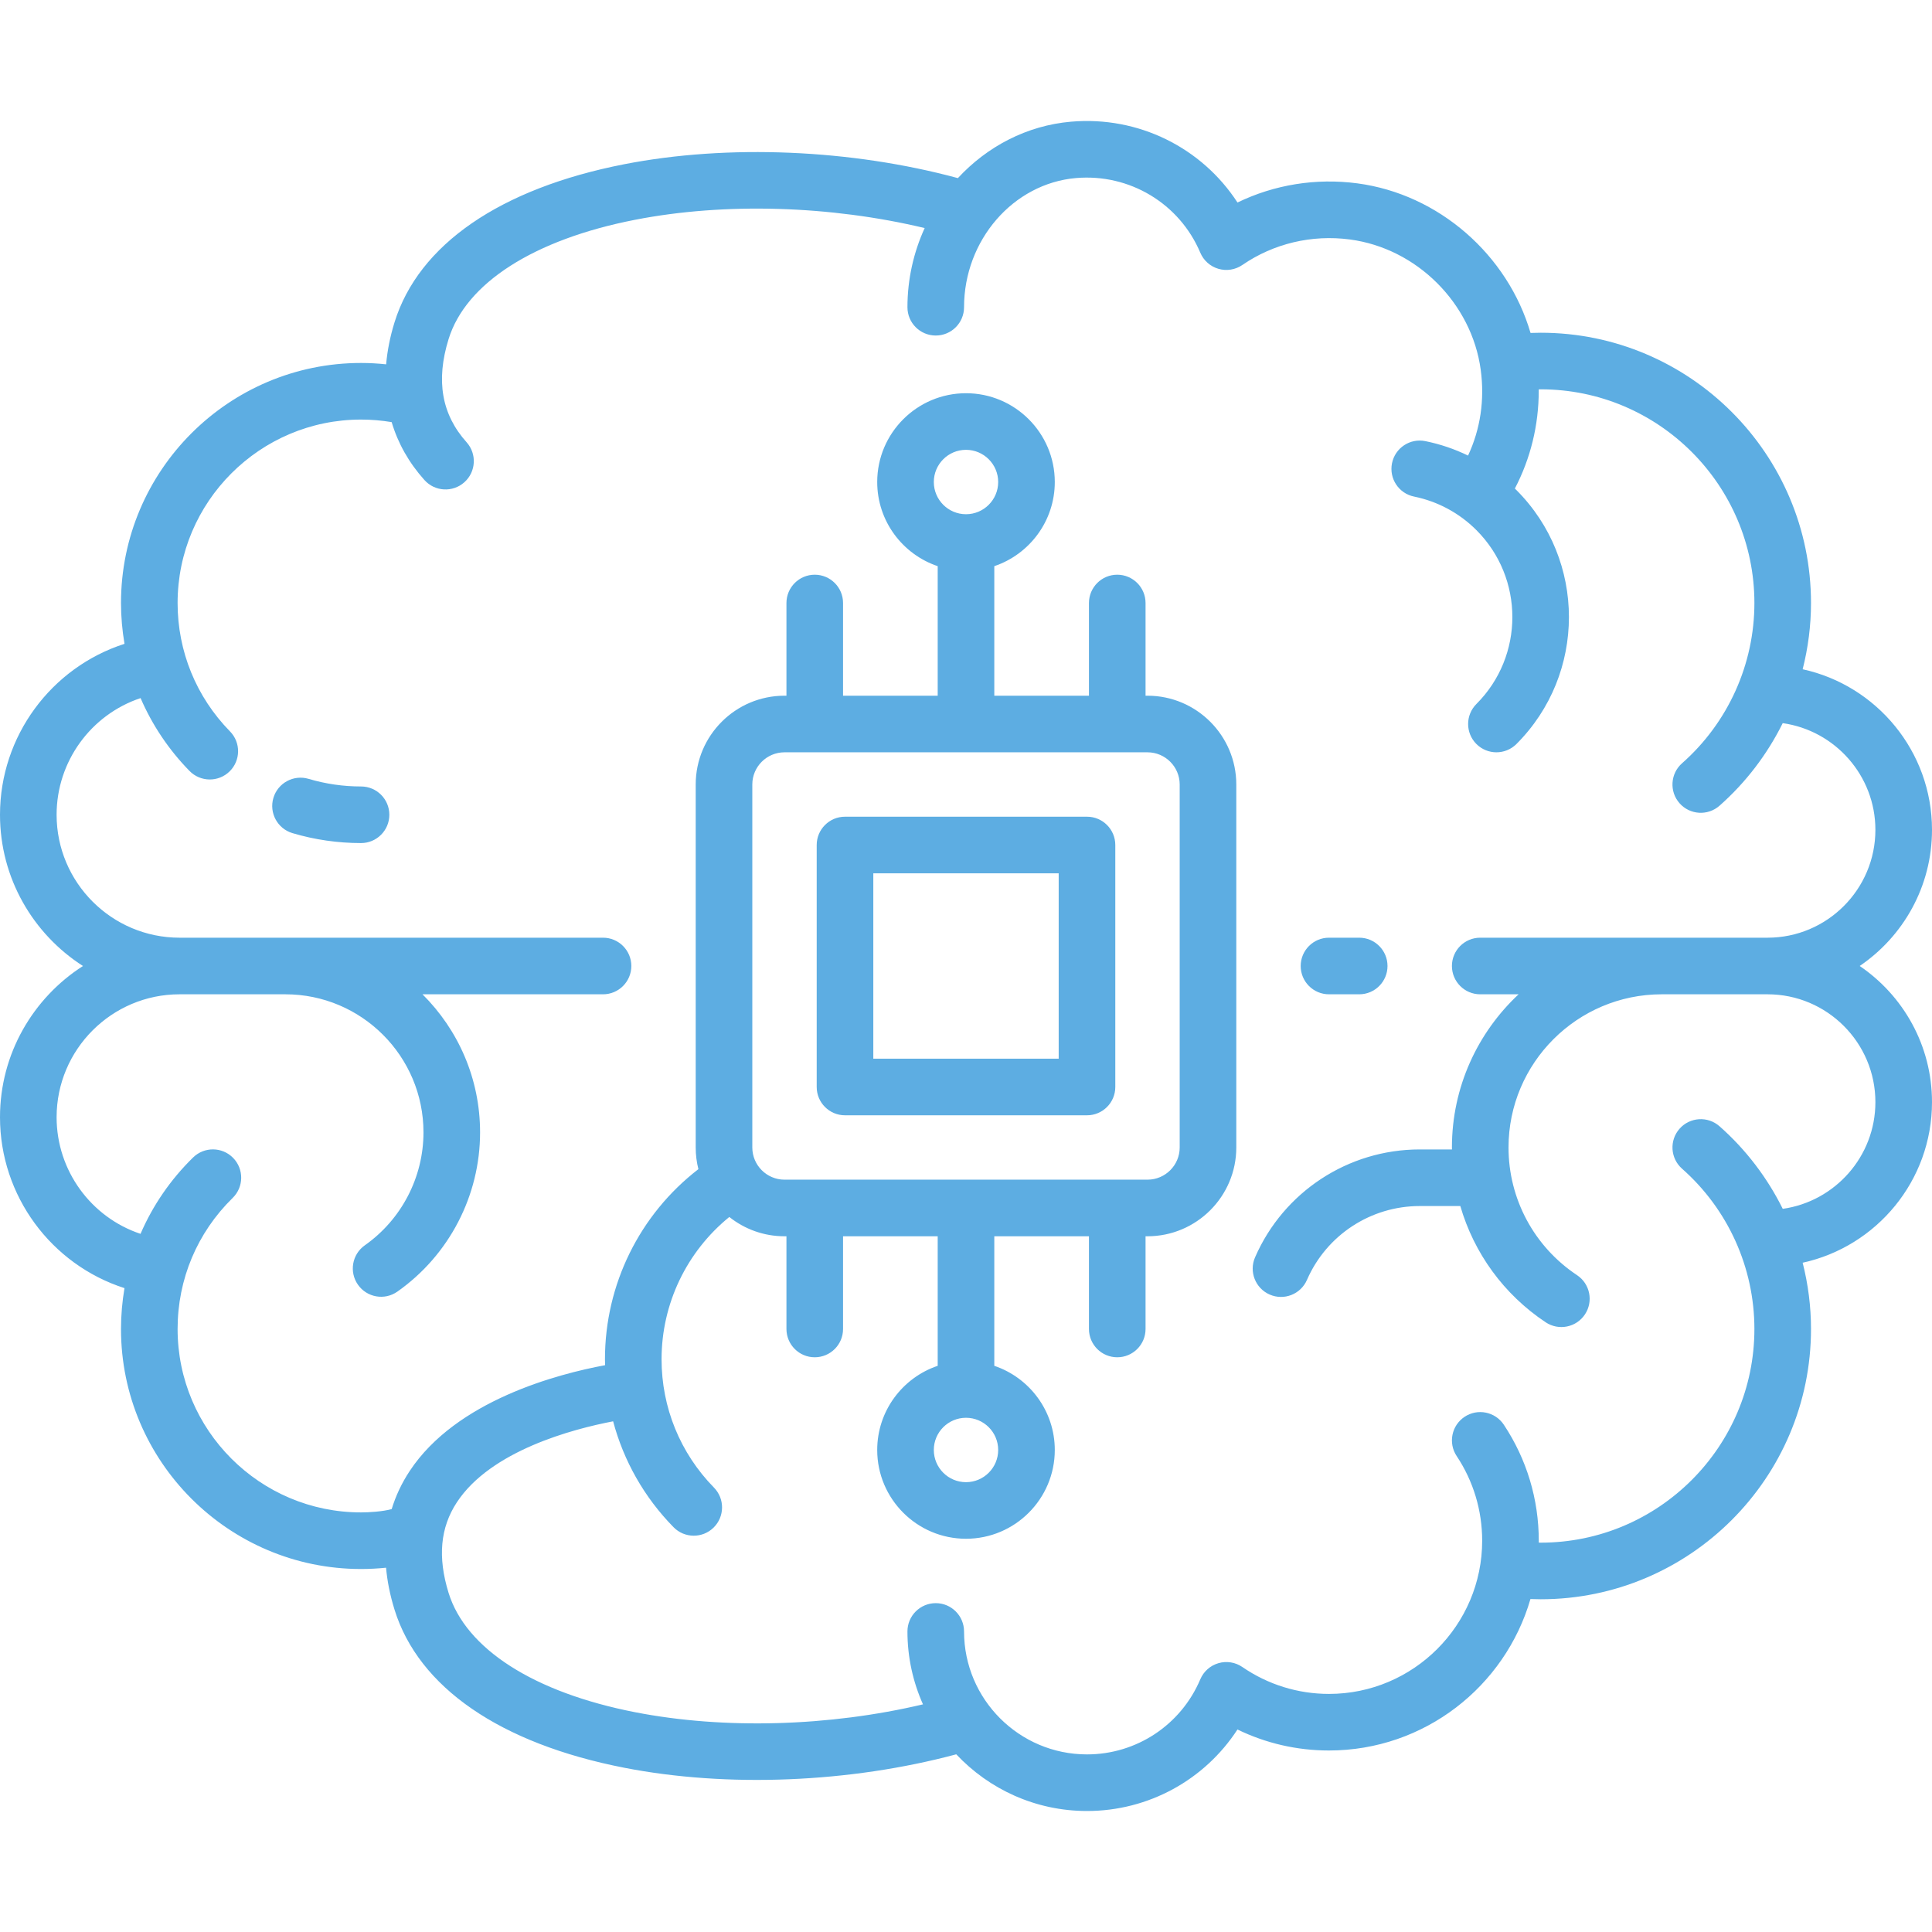 <svg width="94" height="94" viewBox="0 0 94 94" fill="none" xmlns="http://www.w3.org/2000/svg">
<g clip-path="url(#clip0)">
<path d="M63.284 47C63.284 47.76 63.9 48.377 64.661 48.377L66.132 48.377C66.892 48.377 67.508 47.76 67.508 47C67.508 46.24 66.892 45.623 66.132 45.623L64.661 45.623C63.9 45.623 63.284 46.24 63.284 47Z" fill="#5DADE2"/>
<path d="M52.115 5.92C49.956 6.106 48.025 7.131 46.605 8.666C41.422 7.263 35.419 7.005 30.374 7.99C24.335 9.169 20.364 11.902 19.194 15.687C18.978 16.384 18.845 17.065 18.787 17.726C18.382 17.683 17.974 17.66 17.566 17.66C11.126 17.66 5.887 22.899 5.887 29.339C5.887 30.011 5.947 30.675 6.058 31.325C2.493 32.471 6.23629e-07 35.816 5.78019e-07 39.641C5.41197e-07 42.729 1.612 45.446 4.037 47C1.612 48.553 4.39342e-07 51.27 4.0252e-07 54.358C3.56914e-07 58.183 2.493 61.528 6.057 62.673C5.947 63.323 5.887 63.987 5.887 64.66C5.887 71.1 11.126 76.339 17.566 76.339C17.972 76.339 18.38 76.317 18.783 76.276C18.842 76.933 18.977 77.612 19.194 78.312C20.364 82.097 24.335 84.831 30.374 86.009C35.393 86.989 41.361 86.739 46.526 85.355C48.12 87.051 50.381 88.113 52.887 88.113C55.881 88.113 58.615 86.596 60.208 84.147C61.589 84.819 63.104 85.169 64.66 85.169C69.304 85.169 73.23 82.052 74.463 77.8C74.63 77.807 74.796 77.811 74.962 77.811C82.213 77.811 88.113 71.911 88.113 64.66C88.113 63.563 87.972 62.482 87.707 61.437C91.301 60.652 94 57.447 94 53.622C94 50.871 92.604 48.44 90.482 46.999C92.603 45.559 94 43.128 94 40.377C94 36.552 91.301 33.347 87.707 32.562C87.972 31.518 88.113 30.436 88.113 29.339C88.113 22.088 82.214 16.189 74.963 16.189C74.798 16.189 74.632 16.192 74.467 16.199C73.359 12.407 70.01 9.444 66.034 8.92C64.02 8.655 62 8.985 60.209 9.853C58.472 7.181 55.387 5.638 52.115 5.92ZM58.399 12.294C58.56 12.675 58.884 12.963 59.281 13.079C59.678 13.195 60.106 13.126 60.447 12.892C61.966 11.848 63.823 11.407 65.675 11.651C68.926 12.079 71.604 14.745 72.043 17.99C72.241 19.455 72.028 20.879 71.427 22.166C70.772 21.847 70.075 21.61 69.35 21.463C68.605 21.311 67.878 21.793 67.727 22.538C67.576 23.283 68.056 24.01 68.802 24.161C69.951 24.395 71 24.959 71.834 25.793C74.166 28.125 74.166 31.92 71.834 34.252C71.296 34.79 71.296 35.662 71.834 36.2C72.371 36.737 73.243 36.737 73.781 36.2C75.484 34.496 76.335 32.26 76.335 30.023C76.335 27.785 75.484 25.549 73.781 23.845C73.756 23.82 73.729 23.796 73.704 23.771C74.468 22.31 74.866 20.681 74.866 19.02C74.866 18.995 74.865 18.97 74.865 18.945C74.897 18.945 74.93 18.942 74.962 18.942C80.695 18.942 85.359 23.606 85.359 29.339C85.359 32.32 84.076 35.163 81.838 37.137C81.268 37.641 81.214 38.511 81.717 39.081C82.22 39.651 83.09 39.705 83.661 39.202C84.952 38.063 85.988 36.693 86.737 35.184C89.282 35.544 91.246 37.735 91.246 40.377C91.246 43.269 88.893 45.623 86 45.623L72.019 45.623C71.258 45.623 70.642 46.239 70.642 46.999C70.642 47.76 71.258 48.377 72.019 48.377L73.886 48.377C71.892 50.241 70.642 52.891 70.642 55.83C70.642 55.862 70.645 55.893 70.645 55.925L69.076 55.925C65.598 55.925 62.453 57.985 61.064 61.174C60.76 61.871 61.079 62.682 61.776 62.986C62.474 63.29 63.285 62.971 63.589 62.274C64.54 60.09 66.694 58.679 69.076 58.679L71.051 58.679C71.714 60.966 73.164 62.979 75.205 64.336C75.838 64.757 76.693 64.585 77.114 63.952C77.535 63.318 77.363 62.464 76.73 62.042C74.642 60.655 73.396 58.333 73.396 55.83C73.396 51.72 76.74 48.377 80.85 48.377L86.001 48.377C88.893 48.377 91.246 50.73 91.246 53.623C91.246 56.265 89.282 58.456 86.738 58.815C85.989 57.306 84.952 55.936 83.661 54.797C83.091 54.294 82.221 54.348 81.717 54.918C81.214 55.488 81.269 56.359 81.839 56.862C84.076 58.836 85.359 61.679 85.359 64.66C85.359 70.393 80.695 75.057 74.963 75.057C74.93 75.057 74.898 75.054 74.866 75.054C74.866 75.023 74.868 74.993 74.868 74.962C74.868 72.944 74.28 70.993 73.167 69.318C72.746 68.685 71.891 68.513 71.258 68.934C70.624 69.355 70.452 70.209 70.873 70.843C71.685 72.064 72.114 73.488 72.114 74.962C72.114 79.072 68.77 82.416 64.661 82.416C63.15 82.416 61.692 81.963 60.447 81.108C60.106 80.873 59.678 80.805 59.281 80.921C58.884 81.037 58.56 81.325 58.399 81.706C57.46 83.925 55.296 85.359 52.887 85.359C49.589 85.359 46.905 82.676 46.905 79.377C46.905 78.617 46.289 78 45.529 78C44.768 78 44.151 78.617 44.151 79.377C44.151 80.64 44.423 81.839 44.907 82.924C40.351 84.001 35.239 84.153 30.902 83.307C25.978 82.346 22.669 80.228 21.825 77.499C21.288 75.763 21.42 74.322 22.229 73.093C23.884 70.576 27.871 69.528 29.831 69.153C30.343 71.077 31.342 72.847 32.771 74.305C33.303 74.848 34.175 74.857 34.718 74.325C35.261 73.793 35.27 72.921 34.738 72.378C33.094 70.7 32.188 68.481 32.188 66.132C32.188 63.43 33.409 60.899 35.484 59.211C36.222 59.798 37.155 60.15 38.17 60.15L38.264 60.15L38.264 64.66C38.264 65.421 38.881 66.037 39.641 66.037C40.402 66.037 41.018 65.421 41.018 64.66L41.018 60.15L45.623 60.15L45.623 66.453C43.914 67.029 42.68 68.646 42.68 70.547C42.68 72.929 44.618 74.867 47 74.867C49.382 74.867 51.32 72.929 51.32 70.547C51.32 68.646 50.086 67.029 48.377 66.453L48.377 60.15L52.982 60.15L52.982 64.66C52.982 65.421 53.598 66.037 54.359 66.037C55.119 66.037 55.736 65.421 55.736 64.66L55.736 60.15L55.83 60.15C58.213 60.15 60.151 58.212 60.151 55.83L60.151 38.17C60.151 35.787 58.212 33.849 55.83 33.849L55.736 33.849L55.736 29.34C55.736 28.579 55.119 27.962 54.359 27.962C53.598 27.962 52.982 28.579 52.982 29.34L52.982 33.849L48.377 33.849L48.377 27.546C50.086 26.97 51.32 25.353 51.32 23.452C51.32 21.07 49.382 19.132 47 19.132C44.618 19.132 42.68 21.07 42.68 23.452C42.68 25.353 43.914 26.97 45.623 27.546L45.623 33.849L41.018 33.849L41.018 29.339C41.018 28.579 40.402 27.962 39.641 27.962C38.881 27.962 38.264 28.579 38.264 29.339L38.264 33.849L38.17 33.849C35.787 33.849 33.849 35.787 33.849 38.169L33.849 55.83C33.849 56.193 33.895 56.546 33.98 56.884C31.12 59.09 29.434 62.494 29.434 66.132C29.434 66.229 29.439 66.325 29.441 66.422C27.133 66.85 22.196 68.139 19.932 71.573C19.545 72.159 19.255 72.777 19.057 73.424C18.61 73.546 17.959 73.585 17.566 73.585C12.645 73.585 8.641 69.581 8.641 64.66C8.641 62.241 9.593 59.976 11.322 58.283C11.865 57.751 11.874 56.879 11.342 56.336C10.81 55.793 9.938 55.784 9.395 56.316C8.29 57.397 7.43 58.658 6.837 60.032C4.431 59.23 2.754 56.955 2.754 54.358C2.754 51.06 5.437 48.377 8.736 48.377L13.887 48.377C17.591 48.377 20.604 51.39 20.604 55.094C20.604 57.277 19.537 59.331 17.75 60.59C17.128 61.028 16.979 61.887 17.417 62.509C17.855 63.131 18.714 63.28 19.335 62.842C21.854 61.068 23.358 58.171 23.358 55.094C23.358 52.471 22.285 50.093 20.556 48.377L29.34 48.377C30.1 48.377 30.717 47.76 30.717 46.999C30.717 46.239 30.1 45.623 29.34 45.623L8.736 45.623C5.437 45.623 2.754 42.939 2.754 39.641C2.754 37.043 4.432 34.768 6.84 33.965C7.402 35.268 8.203 36.47 9.223 37.512C9.756 38.055 10.627 38.064 11.171 37.532C11.714 37 11.723 36.128 11.19 35.585C9.546 33.907 8.641 31.689 8.641 29.339C8.641 24.418 12.645 20.414 17.566 20.414C18.067 20.414 18.566 20.456 19.056 20.538C19.359 21.559 19.889 22.506 20.65 23.355C21.157 23.922 22.028 23.97 22.595 23.462C23.161 22.955 23.209 22.084 22.702 21.518C21.487 20.162 21.2 18.52 21.825 16.5C22.669 13.771 25.977 11.654 30.902 10.693C35.265 9.841 40.413 10.001 44.989 11.096C44.453 12.271 44.151 13.579 44.151 14.948C44.151 15.709 44.768 16.325 45.528 16.325C46.289 16.325 46.905 15.709 46.905 14.948C46.905 11.688 49.297 8.927 52.351 8.663C54.955 8.439 57.385 9.898 58.399 12.294ZM47 68.981C47.864 68.981 48.566 69.683 48.566 70.547C48.566 71.411 47.864 72.114 47 72.114C46.136 72.114 45.434 71.411 45.434 70.547C45.434 69.683 46.136 68.981 47 68.981ZM55.83 57.396L38.17 57.396C37.306 57.396 36.603 56.693 36.603 55.83L36.603 38.169C36.603 37.305 37.306 36.603 38.17 36.603L55.83 36.603C56.694 36.603 57.397 37.306 57.397 38.169L57.397 55.83C57.397 56.694 56.694 57.396 55.83 57.396ZM47 25.019C46.136 25.019 45.434 24.316 45.434 23.452C45.434 22.588 46.136 21.886 47 21.886C47.864 21.886 48.566 22.589 48.566 23.452C48.566 24.316 47.864 25.019 47 25.019Z" fill="#5DADE2"/>
<path d="M13.302 38.822C13.085 39.55 13.5 40.318 14.229 40.535C15.308 40.856 16.431 41.019 17.566 41.019C18.327 41.019 18.943 40.402 18.943 39.642C18.943 38.881 18.327 38.265 17.566 38.265C16.697 38.265 15.839 38.14 15.015 37.895C14.286 37.678 13.519 38.093 13.302 38.822Z" fill="#5DADE2"/>
<path d="M39.736 41.113L39.736 52.887C39.736 53.647 40.353 54.264 41.113 54.264L52.887 54.264C53.647 54.264 54.264 53.647 54.264 52.887L54.264 41.113C54.264 40.353 53.647 39.736 52.887 39.736L41.113 39.736C40.353 39.736 39.736 40.353 39.736 41.113ZM51.51 42.49L51.51 51.51L42.49 51.51L42.49 42.49L51.51 42.49Z" fill="#5DADE2"/>
</g>
<defs>
<clipPath id="clip0">
<rect width="94" height="94" fill="white" transform="translate(0 94) rotate(-90)"/>
</clipPath>
</defs>
</svg>
